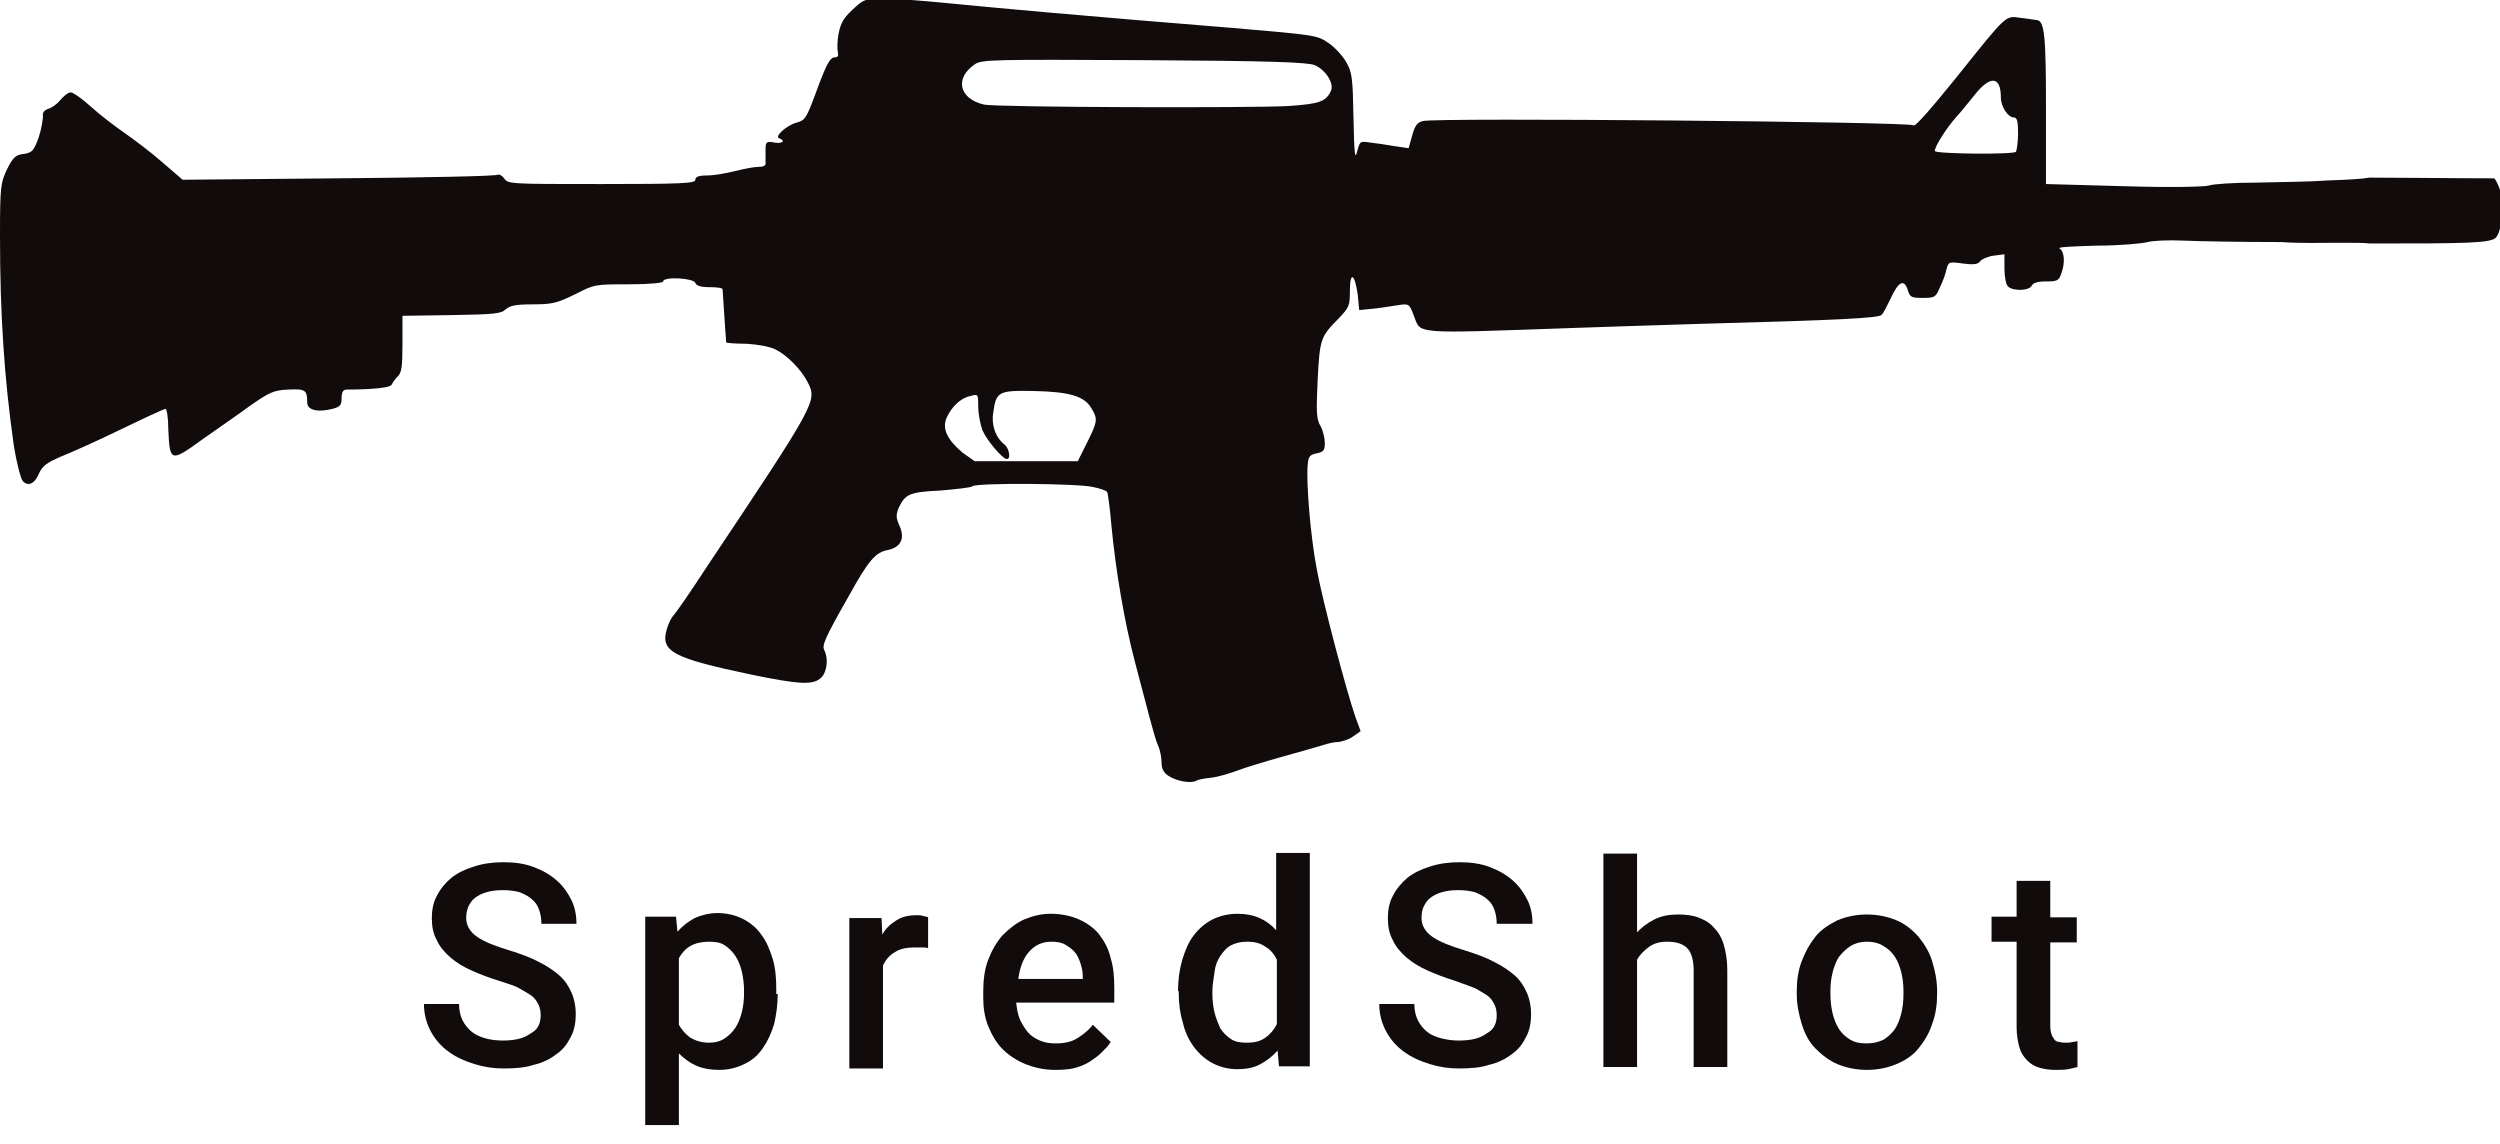 <?xml version="1.0" encoding="utf-8"?>
<!-- Generator: Adobe Illustrator 19.1.0, SVG Export Plug-In . SVG Version: 6.00 Build 0)  -->
<svg version="1.1" id="Layer_1" xmlns="http://www.w3.org/2000/svg" xmlns:xlink="http://www.w3.org/1999/xlink" x="0px" y="0px"
	 width="349.1px" height="159.8px" viewBox="0 0 349.1 159.8" style="enable-background:new 0 0 349.1 159.8;" xml:space="preserve"
	>
<style type="text/css">
	.st0{fill:#110B0B;}
</style>
<path class="st0" d="M262.3,21c-0.5,0.4-5.6,0.7-24.6,1.2c-7,0.2-15.3,0.5-18.5,0.6"/>
<title>Layer 1</title>
<g id="layer1">
	<path id="path2189" class="st0" d="M163.1,108.3c-0.6-0.4-0.9-1-0.9-1.8c0-0.7-0.2-1.8-0.5-2.4c-0.3-0.7-0.8-2.5-1.2-4
		c-0.4-1.5-1.3-4.9-2-7.6c-1.5-5.7-2.7-12.8-3.3-19.1c-0.2-2.4-0.5-4.6-0.6-4.7c-0.1-0.2-1-0.5-2-0.7c-2.1-0.5-16.2-0.6-16.8-0.1
		c-0.2,0.2-2.3,0.4-4.5,0.6c-4.3,0.2-4.9,0.5-5.8,2.4c-0.4,1-0.4,1.4,0.1,2.5c0.8,1.8,0.2,3-1.6,3.4c-1.7,0.3-2.7,1.4-5.4,6.3
		c-3.6,6.3-3.8,7-3.5,7.7c0.6,1.1,0.4,3-0.4,3.8c-1.1,1.1-3,1-9.8-0.4C94,91.9,92.2,91,93.1,87.9c0.2-0.7,0.6-1.6,0.9-1.9
		c0.3-0.3,2.4-3.3,4.6-6.7c15.5-23.2,15.5-23.3,14.2-25.9c-0.9-1.8-2.9-3.8-4.5-4.6c-0.8-0.4-2.4-0.7-4.1-0.8
		c-1.5,0-2.8-0.1-2.8-0.2c0-0.1-0.4-5.6-0.5-7.4c0-0.2-0.8-0.3-1.8-0.3c-1.2,0-1.9-0.2-2-0.6c-0.3-0.7-4.5-0.9-4.5-0.2
		c0,0.2-1.8,0.4-4.8,0.4c-4.7,0-4.8,0-7.5,1.4c-2.5,1.2-3.1,1.4-5.9,1.4c-2.5,0-3.2,0.2-3.8,0.7c-0.6,0.6-1.5,0.7-7.5,0.8l-6.9,0.1
		v3.9c0,3.1-0.1,4.1-0.7,4.6c-0.4,0.4-0.7,0.9-0.8,1.1c-0.1,0.3-1.3,0.5-2.9,0.6c-1.5,0.1-3,0.1-3.4,0.1c-0.5,0-0.7,0.4-0.7,1.2
		c0,1-0.2,1.2-1.3,1.5c-2,0.5-3.5,0.2-3.5-0.9c0-1.8-0.3-1.9-2.7-1.8c-2,0.1-2.6,0.4-5.2,2.2c-1.6,1.2-4.7,3.3-6.8,4.8
		c-4.4,3.2-4.5,3.1-4.7-1.5c0-1.5-0.2-2.8-0.4-2.8c-0.2,0-3,1.3-6.3,2.9c-3.3,1.6-7.1,3.3-8.4,3.8c-1.8,0.8-2.4,1.2-2.9,2.2
		c-0.6,1.5-1.5,2-2.3,1.2c-0.3-0.3-0.9-2.6-1.3-5.2C0.6,52.8,0,44,0,33c0-7.1,0.1-7.5,1-9.4c0.8-1.6,1.2-2,2.3-2.1
		c1.2-0.2,1.4-0.4,2.1-2.3C5.8,18,6,16.6,6,16.2c-0.1-0.5,0.2-0.8,0.7-1C7.2,15.1,8,14.5,8.4,14c0.5-0.6,1.1-1.1,1.5-1.1
		c0.3,0,1.6,0.9,2.8,2c1.2,1.1,3.3,2.7,4.6,3.6c1.3,0.9,3.7,2.7,5.3,4.1l2.9,2.5l21.8-0.2c12-0.1,21.9-0.3,22.2-0.5
		c0.2-0.1,0.6,0.1,0.9,0.5c0.5,0.8,0.8,0.8,13.6,0.8c11.4,0,13.1-0.1,13.1-0.6c0-0.4,0.4-0.6,1.7-0.6c0.9,0,2.6-0.3,3.8-0.6
		c1.2-0.3,2.7-0.6,3.3-0.6c0.8,0,1.1-0.2,1-0.7c0-0.4,0-1.2,0-1.8c0-1,0.2-1.1,1.2-0.9c1.1,0.2,1.7-0.2,0.7-0.6
		c-0.7-0.2,1-1.8,2.5-2.2c1.1-0.3,1.3-0.6,2.5-3.8c1.6-4.4,2.1-5.3,2.8-5.3c0.4,0,0.5-0.2,0.4-0.7c-0.1-0.4-0.1-1.6,0.1-2.6
		c0.3-1.5,0.7-2.2,2-3.4c1.5-1.4,1.7-1.5,4.4-1.5c1.5,0,5.3,0.3,8.4,0.6c5.9,0.6,20.3,1.9,40.2,3.5c11.6,1,11.8,1,13.4,2.1
		c0.9,0.6,2,1.8,2.5,2.7c0.8,1.4,0.9,2.1,1,7.8c0.1,4.9,0.2,5.9,0.5,4.7c0.4-1.5,0.4-1.5,1.8-1.3c0.8,0.1,2.3,0.3,3.4,0.5l2,0.3
		l0.5-1.8c0.4-1.4,0.7-1.8,1.5-2c1.9-0.5,68.2,0.1,68.5,0.6c0.2,0.3,2.6-2.5,6-6.7c7.2-9,6.8-8.6,9-8.3c1,0.1,2,0.3,2.2,0.3
		c1.1,0.1,1.3,2.1,1.3,12.4l0,10.5l10.9,0.3c6.2,0.2,11.3,0.1,11.9-0.1c0.5-0.2,3.4-0.4,6.5-0.4c3.8-0.1,7.3-0.1,10-0.3
		c2.8-0.1,4.8-0.2,5.9-0.4c4.3,0,12,0.1,17.4,0.1c0.6,0.7,1.2,2.6,1.2,3.8c-0.1,2.2-0.4,3.7-0.9,4.4c-0.6,0.9-4.4,0.9-17.7,0.9
		c-0.6-0.1-2.2-0.1-4.5-0.1c-2.2,0-5,0.1-7.9-0.1c-5.4,0-11.4-0.1-13.5-0.2c-2.2-0.1-4.3,0-5.1,0.2c-0.7,0.2-3.9,0.5-7.1,0.5
		c-3.5,0.1-5.6,0.2-5.2,0.4c0.7,0.4,0.8,2.1,0.2,3.6c-0.3,0.9-0.6,1-2.1,1c-1.2,0-1.8,0.2-2,0.6c-0.3,0.7-2.6,0.8-3.3,0.1
		c-0.3-0.3-0.5-1.4-0.5-2.5v-2l-1.5,0.2c-0.8,0.1-1.7,0.5-1.9,0.8c-0.3,0.4-0.9,0.5-2.4,0.3c-2-0.3-2-0.2-2.3,0.8
		c-0.1,0.6-0.5,1.7-0.9,2.5c-0.6,1.4-0.7,1.5-2.4,1.5c-1.6,0-1.8-0.1-2.1-1.1c-0.5-1.6-1.3-1.2-2.4,1.2c-0.5,1-1,2.1-1.3,2.3
		c-0.5,0.4-5.6,0.7-24.6,1.2c-7,0.2-15.3,0.5-18.5,0.6c-22.9,0.8-21.1,0.9-22.2-1.8c-0.6-1.6-0.7-1.6-2.1-1.4
		c-0.8,0.1-2.4,0.4-3.5,0.5l-2,0.2l-0.2-2.1c-0.4-3-1.1-3.4-1.1-0.6c0,2.1-0.1,2.3-1.5,3.8c-2.6,2.6-2.7,2.9-3,8.6
		c-0.2,4.5-0.2,5.5,0.4,6.5c0.4,0.7,0.6,1.8,0.6,2.4c0,1-0.2,1.2-1.1,1.4c-1,0.2-1.2,0.4-1.3,1.7c-0.2,2.5,0.4,10,1.3,14.6
		c0.8,4.4,4.2,17.2,5.4,20.6l0.7,1.9l-1,0.7c-0.5,0.4-1.4,0.7-2,0.8c-0.6,0-1.5,0.2-2.1,0.4c-0.6,0.2-3.1,0.9-5.6,1.6
		c-2.5,0.7-5.5,1.6-6.5,2c-1.1,0.4-2.7,0.9-3.7,1c-1,0.1-1.9,0.3-2,0.4C166.2,109.5,164.1,109,163.1,108.3z M136.1,64.4l7.2,0l7.2,0
		l1.3-2.6c1.5-3,1.5-3.3,0.6-4.8c-1-1.7-3.1-2.3-8.1-2.4c-4.9-0.1-5.2,0.1-5.6,3c-0.3,1.7,0.3,3.5,1.6,4.5c0.6,0.5,0.9,2,0.3,2
		c-0.6,0-2.8-2.6-3.4-4c-0.3-0.8-0.6-2.3-0.6-3.3c0-1.8,0-1.8-1.1-1.5c-1.4,0.3-2.6,1.5-3.3,3c-0.7,1.6,0.1,3.1,2.2,4.9L136.1,64.4z
		 M281.5,21.2c0.1-0.1,0.3-1.3,0.3-2.5c0-1.7-0.1-2.3-0.6-2.3c-0.8,0-1.8-1.5-1.8-2.8c0-3-1.5-3.1-3.7-0.3c-0.9,1.1-2,2.5-2.5,3
		c-1.6,1.8-3.2,4.5-3,4.8C270.4,21.5,281.1,21.6,281.5,21.2z M180,14.8c4.2-0.3,5.1-0.6,5.8-2c0.6-1-0.6-3-2.2-3.7
		c-1-0.4-5.9-0.6-23.9-0.7c-21-0.1-22.7-0.1-23.6,0.6c-2.8,1.9-2.2,4.8,1.3,5.6C138.9,15,175.2,15.1,180,14.8z"/>
</g>
<g>
	<path class="st0" d="M75.5,141.8c0-0.6-0.1-1.1-0.3-1.5c-0.2-0.4-0.5-0.9-0.9-1.2s-1.1-0.7-1.8-1.1s-1.8-0.7-3-1.1
		c-1.3-0.4-2.6-0.9-3.7-1.4c-1.1-0.5-2.1-1.1-2.9-1.8c-0.8-0.7-1.5-1.5-1.9-2.4c-0.5-0.9-0.7-1.9-0.7-3.1c0-1.1,0.2-2.2,0.7-3.1
		c0.5-1,1.2-1.8,2-2.5c0.9-0.7,1.9-1.2,3.2-1.6c1.2-0.4,2.6-0.6,4.1-0.6c1.6,0,3,0.2,4.3,0.7s2.3,1.1,3.2,1.9s1.5,1.7,2,2.7
		c0.5,1,0.7,2.2,0.7,3.3h-4.9c0-0.7-0.1-1.3-0.3-1.9s-0.5-1.1-1-1.5c-0.4-0.4-1-0.7-1.7-1c-0.7-0.2-1.5-0.3-2.4-0.3
		c-0.9,0-1.6,0.1-2.3,0.3s-1.2,0.5-1.6,0.8c-0.4,0.3-0.7,0.8-0.9,1.2c-0.2,0.5-0.3,1-0.3,1.6c0,1,0.5,1.9,1.5,2.6
		c1,0.7,2.5,1.3,4.5,1.9c1.6,0.5,3,1,4.1,1.6c1.2,0.6,2.1,1.2,2.9,1.9c0.8,0.7,1.3,1.5,1.7,2.4c0.4,0.9,0.6,1.9,0.6,3
		c0,1.2-0.2,2.3-0.7,3.2c-0.5,1-1.1,1.8-2,2.4c-0.9,0.7-1.9,1.2-3.2,1.5c-1.2,0.4-2.6,0.5-4.2,0.5c-1.4,0-2.7-0.2-4-0.6
		c-1.3-0.4-2.5-0.9-3.6-1.7c-1-0.7-1.9-1.7-2.5-2.8c-0.6-1.1-1-2.4-1-3.9h4.9c0,0.9,0.2,1.7,0.5,2.3c0.3,0.6,0.8,1.2,1.3,1.6
		c0.5,0.4,1.2,0.7,1.9,0.9s1.6,0.3,2.4,0.3c1.7,0,3-0.3,3.9-1C75.1,143.8,75.5,142.9,75.5,141.8z"/>
	<path class="st0" d="M108.6,138.8c0,1.5-0.2,2.9-0.5,4.2c-0.4,1.3-0.9,2.4-1.6,3.4s-1.5,1.7-2.6,2.2c-1,0.5-2.2,0.8-3.5,0.8
		c-1.2,0-2.3-0.2-3.2-0.6c-0.9-0.4-1.7-1-2.4-1.7v10h-4.7v-29.1h4.3l0.2,2.1c0.7-0.8,1.5-1.4,2.4-1.9c0.9-0.4,2-0.7,3.2-0.7
		c1.3,0,2.5,0.3,3.5,0.8c1,0.5,1.9,1.2,2.6,2.2c0.7,0.9,1.2,2.1,1.6,3.4c0.4,1.3,0.5,2.8,0.5,4.4V138.8z M103.9,138.4
		c0-0.9-0.1-1.8-0.3-2.7c-0.2-0.8-0.5-1.6-0.9-2.2c-0.4-0.6-0.9-1.1-1.5-1.5c-0.6-0.4-1.3-0.5-2.2-0.5c-1,0-1.9,0.2-2.6,0.6
		c-0.7,0.4-1.2,1-1.6,1.7v9.3c0.4,0.7,0.9,1.3,1.6,1.8c0.7,0.4,1.5,0.7,2.6,0.7c0.9,0,1.6-0.2,2.2-0.6c0.6-0.4,1.1-0.9,1.5-1.5
		c0.4-0.6,0.7-1.4,0.9-2.2c0.2-0.8,0.3-1.7,0.3-2.7V138.4z"/>
	<path class="st0" d="M129.6,132.4c-0.3-0.1-0.6-0.1-0.9-0.1c-0.3,0-0.6,0-1,0c-1.1,0-2.1,0.2-2.8,0.7c-0.7,0.4-1.2,1-1.6,1.8v14.4
		h-4.7v-21h4.5l0.1,2.3c0.5-0.9,1.2-1.5,2-2c0.8-0.5,1.7-0.7,2.8-0.7c0.3,0,0.6,0,0.9,0.1c0.3,0.1,0.6,0.1,0.7,0.2L129.6,132.4z"/>
	<path class="st0" d="M147.4,149.4c-1.6,0-2.9-0.3-4.2-0.8c-1.2-0.5-2.3-1.2-3.2-2.1c-0.9-0.9-1.5-2-2-3.2s-0.7-2.6-0.7-4v-0.8
		c0-1.7,0.2-3.2,0.7-4.5c0.5-1.3,1.2-2.5,2-3.4c0.9-0.9,1.9-1.7,3-2.2c1.2-0.5,2.4-0.8,3.7-0.8c1.5,0,2.9,0.3,4,0.8
		c1.1,0.5,2.1,1.2,2.8,2.1c0.7,0.9,1.3,2,1.6,3.3c0.4,1.3,0.5,2.7,0.5,4.2v2h-13.7c0.1,0.8,0.2,1.6,0.5,2.3s0.7,1.3,1.1,1.8
		s1,0.9,1.7,1.2s1.4,0.4,2.2,0.4c1.2,0,2.2-0.2,3-0.7s1.6-1.1,2.2-1.9l2.5,2.4c-0.3,0.5-0.8,1-1.3,1.5c-0.5,0.5-1.1,0.9-1.7,1.3
		c-0.7,0.4-1.4,0.7-2.3,0.9C149.4,149.3,148.4,149.4,147.4,149.4z M146.8,131.5c-1.3,0-2.3,0.5-3.1,1.4c-0.8,0.9-1.3,2.2-1.5,3.8h9
		v-0.3c0-0.6-0.1-1.2-0.3-1.8c-0.2-0.6-0.4-1.1-0.7-1.5s-0.8-0.8-1.3-1.1C148.3,131.6,147.6,131.5,146.8,131.5z"/>
	<path class="st0" d="M164.5,138.4c0-1.6,0.2-3,0.6-4.4c0.4-1.3,0.9-2.5,1.6-3.4c0.7-0.9,1.6-1.7,2.6-2.2c1-0.5,2.2-0.8,3.5-0.8
		c1.2,0,2.2,0.2,3.1,0.6c0.9,0.4,1.7,1,2.3,1.7v-10.8h4.7v29.8h-4.3l-0.2-2.2c-0.7,0.8-1.5,1.4-2.4,1.9s-2,0.7-3.2,0.7
		c-1.3,0-2.4-0.3-3.4-0.8c-1-0.5-1.9-1.3-2.6-2.2s-1.3-2.1-1.6-3.4c-0.4-1.3-0.6-2.7-0.6-4.2V138.4z M169.3,138.8
		c0,0.9,0.1,1.8,0.3,2.6c0.2,0.8,0.5,1.5,0.8,2.2c0.4,0.6,0.9,1.1,1.5,1.5c0.6,0.4,1.3,0.5,2.2,0.5c1.1,0,1.9-0.2,2.6-0.7
		c0.7-0.5,1.2-1.1,1.6-1.9v-9c-0.4-0.8-0.9-1.4-1.6-1.8c-0.7-0.5-1.5-0.7-2.6-0.7c-0.9,0-1.6,0.2-2.2,0.5s-1.1,0.9-1.5,1.5
		c-0.4,0.6-0.7,1.3-0.8,2.2s-0.3,1.7-0.3,2.7V138.8z"/>
	<path class="st0" d="M209,141.8c0-0.6-0.1-1.1-0.3-1.5c-0.2-0.4-0.5-0.9-0.9-1.2s-1.1-0.7-1.8-1.1c-0.8-0.3-1.8-0.7-3-1.1
		c-1.3-0.4-2.6-0.9-3.7-1.4c-1.1-0.5-2.1-1.1-2.9-1.8c-0.8-0.7-1.5-1.5-1.9-2.4c-0.5-0.9-0.7-1.9-0.7-3.1c0-1.1,0.2-2.2,0.7-3.1
		c0.5-1,1.2-1.8,2-2.5c0.9-0.7,1.9-1.2,3.2-1.6c1.2-0.4,2.6-0.6,4.1-0.6c1.6,0,3,0.2,4.3,0.7s2.3,1.1,3.2,1.9s1.5,1.7,2,2.7
		c0.5,1,0.7,2.2,0.7,3.3H209c0-0.7-0.1-1.3-0.3-1.9c-0.2-0.6-0.5-1.1-1-1.5c-0.4-0.4-1-0.7-1.7-1c-0.7-0.2-1.5-0.3-2.4-0.3
		c-0.9,0-1.6,0.1-2.3,0.3s-1.2,0.5-1.6,0.8c-0.4,0.3-0.7,0.8-0.9,1.2s-0.3,1-0.3,1.6c0,1,0.5,1.9,1.5,2.6s2.5,1.3,4.5,1.9
		c1.6,0.5,3,1,4.1,1.6c1.2,0.6,2.1,1.2,2.9,1.9s1.3,1.5,1.7,2.4c0.4,0.9,0.6,1.9,0.6,3c0,1.2-0.2,2.3-0.7,3.2c-0.5,1-1.1,1.8-2,2.4
		c-0.9,0.7-1.9,1.2-3.2,1.5c-1.2,0.4-2.6,0.5-4.2,0.5c-1.4,0-2.7-0.2-4-0.6c-1.3-0.4-2.5-0.9-3.6-1.7c-1-0.7-1.9-1.7-2.5-2.8
		c-0.6-1.1-1-2.4-1-3.9h4.9c0,0.9,0.2,1.7,0.5,2.3c0.3,0.6,0.8,1.2,1.3,1.6c0.5,0.4,1.2,0.7,2,0.9s1.6,0.3,2.4,0.3
		c1.7,0,3-0.3,3.9-1C208.6,143.8,209,142.9,209,141.8z"/>
	<path class="st0" d="M228.4,130.4c0.7-0.8,1.6-1.5,2.6-2c1-0.5,2.1-0.7,3.3-0.7c1,0,2,0.1,2.8,0.4c0.8,0.3,1.6,0.7,2.2,1.4
		c0.6,0.6,1.1,1.4,1.4,2.4c0.3,1,0.5,2.2,0.5,3.6v13.5h-4.7v-13.5c0-1.4-0.3-2.5-0.9-3.1c-0.6-0.6-1.5-0.9-2.8-0.9
		c-1,0-1.8,0.2-2.5,0.7s-1.3,1.1-1.7,1.8v15h-4.7v-29.8h4.7V130.4z"/>
	<path class="st0" d="M250.9,138.4c0-1.5,0.2-2.9,0.7-4.2s1.1-2.4,1.9-3.4s1.9-1.7,3.1-2.3c1.2-0.5,2.6-0.8,4.1-0.8
		c1.5,0,2.9,0.3,4.1,0.8c1.2,0.5,2.2,1.3,3.1,2.3c0.8,1,1.5,2.1,1.9,3.4c0.4,1.3,0.7,2.7,0.7,4.2v0.4c0,1.5-0.2,2.9-0.7,4.2
		c-0.4,1.3-1.1,2.4-1.9,3.4c-0.8,1-1.9,1.7-3.1,2.2c-1.2,0.5-2.6,0.8-4.1,0.8c-1.5,0-2.9-0.3-4.1-0.8c-1.2-0.5-2.2-1.3-3.1-2.2
		s-1.5-2.1-1.9-3.4s-0.7-2.7-0.7-4.2V138.4z M255.6,138.8c0,0.9,0.1,1.8,0.3,2.7c0.2,0.8,0.5,1.6,0.9,2.2c0.4,0.6,0.9,1.1,1.6,1.5
		s1.4,0.5,2.3,0.5c0.9,0,1.6-0.2,2.3-0.5c0.6-0.4,1.2-0.9,1.6-1.5c0.4-0.6,0.7-1.4,0.9-2.2c0.2-0.8,0.3-1.7,0.3-2.7v-0.4
		c0-0.9-0.1-1.8-0.3-2.6c-0.2-0.8-0.5-1.6-0.9-2.2c-0.4-0.6-0.9-1.1-1.6-1.5c-0.6-0.4-1.4-0.6-2.3-0.6c-0.9,0-1.6,0.2-2.3,0.6
		c-0.6,0.4-1.1,0.9-1.6,1.5c-0.4,0.6-0.7,1.4-0.9,2.2c-0.2,0.8-0.3,1.7-0.3,2.6V138.8z"/>
	<path class="st0" d="M286.3,123v5.1h3.7v3.5h-3.7v11.7c0,0.5,0.1,0.9,0.2,1.2c0.1,0.3,0.3,0.5,0.4,0.7c0.2,0.2,0.4,0.3,0.7,0.3
		c0.3,0.1,0.6,0.1,0.9,0.1s0.6,0,0.9-0.1c0.3,0,0.5-0.1,0.7-0.1v3.6c-0.4,0.1-0.8,0.2-1.3,0.3c-0.5,0.1-1.1,0.1-1.8,0.1
		c-0.8,0-1.5-0.1-2.2-0.3c-0.7-0.2-1.2-0.5-1.7-1c-0.5-0.5-0.9-1.1-1.1-1.8s-0.4-1.7-0.4-2.8v-12h-3.5v-3.5h3.5V123H286.3z"/>
</g>
</svg>
